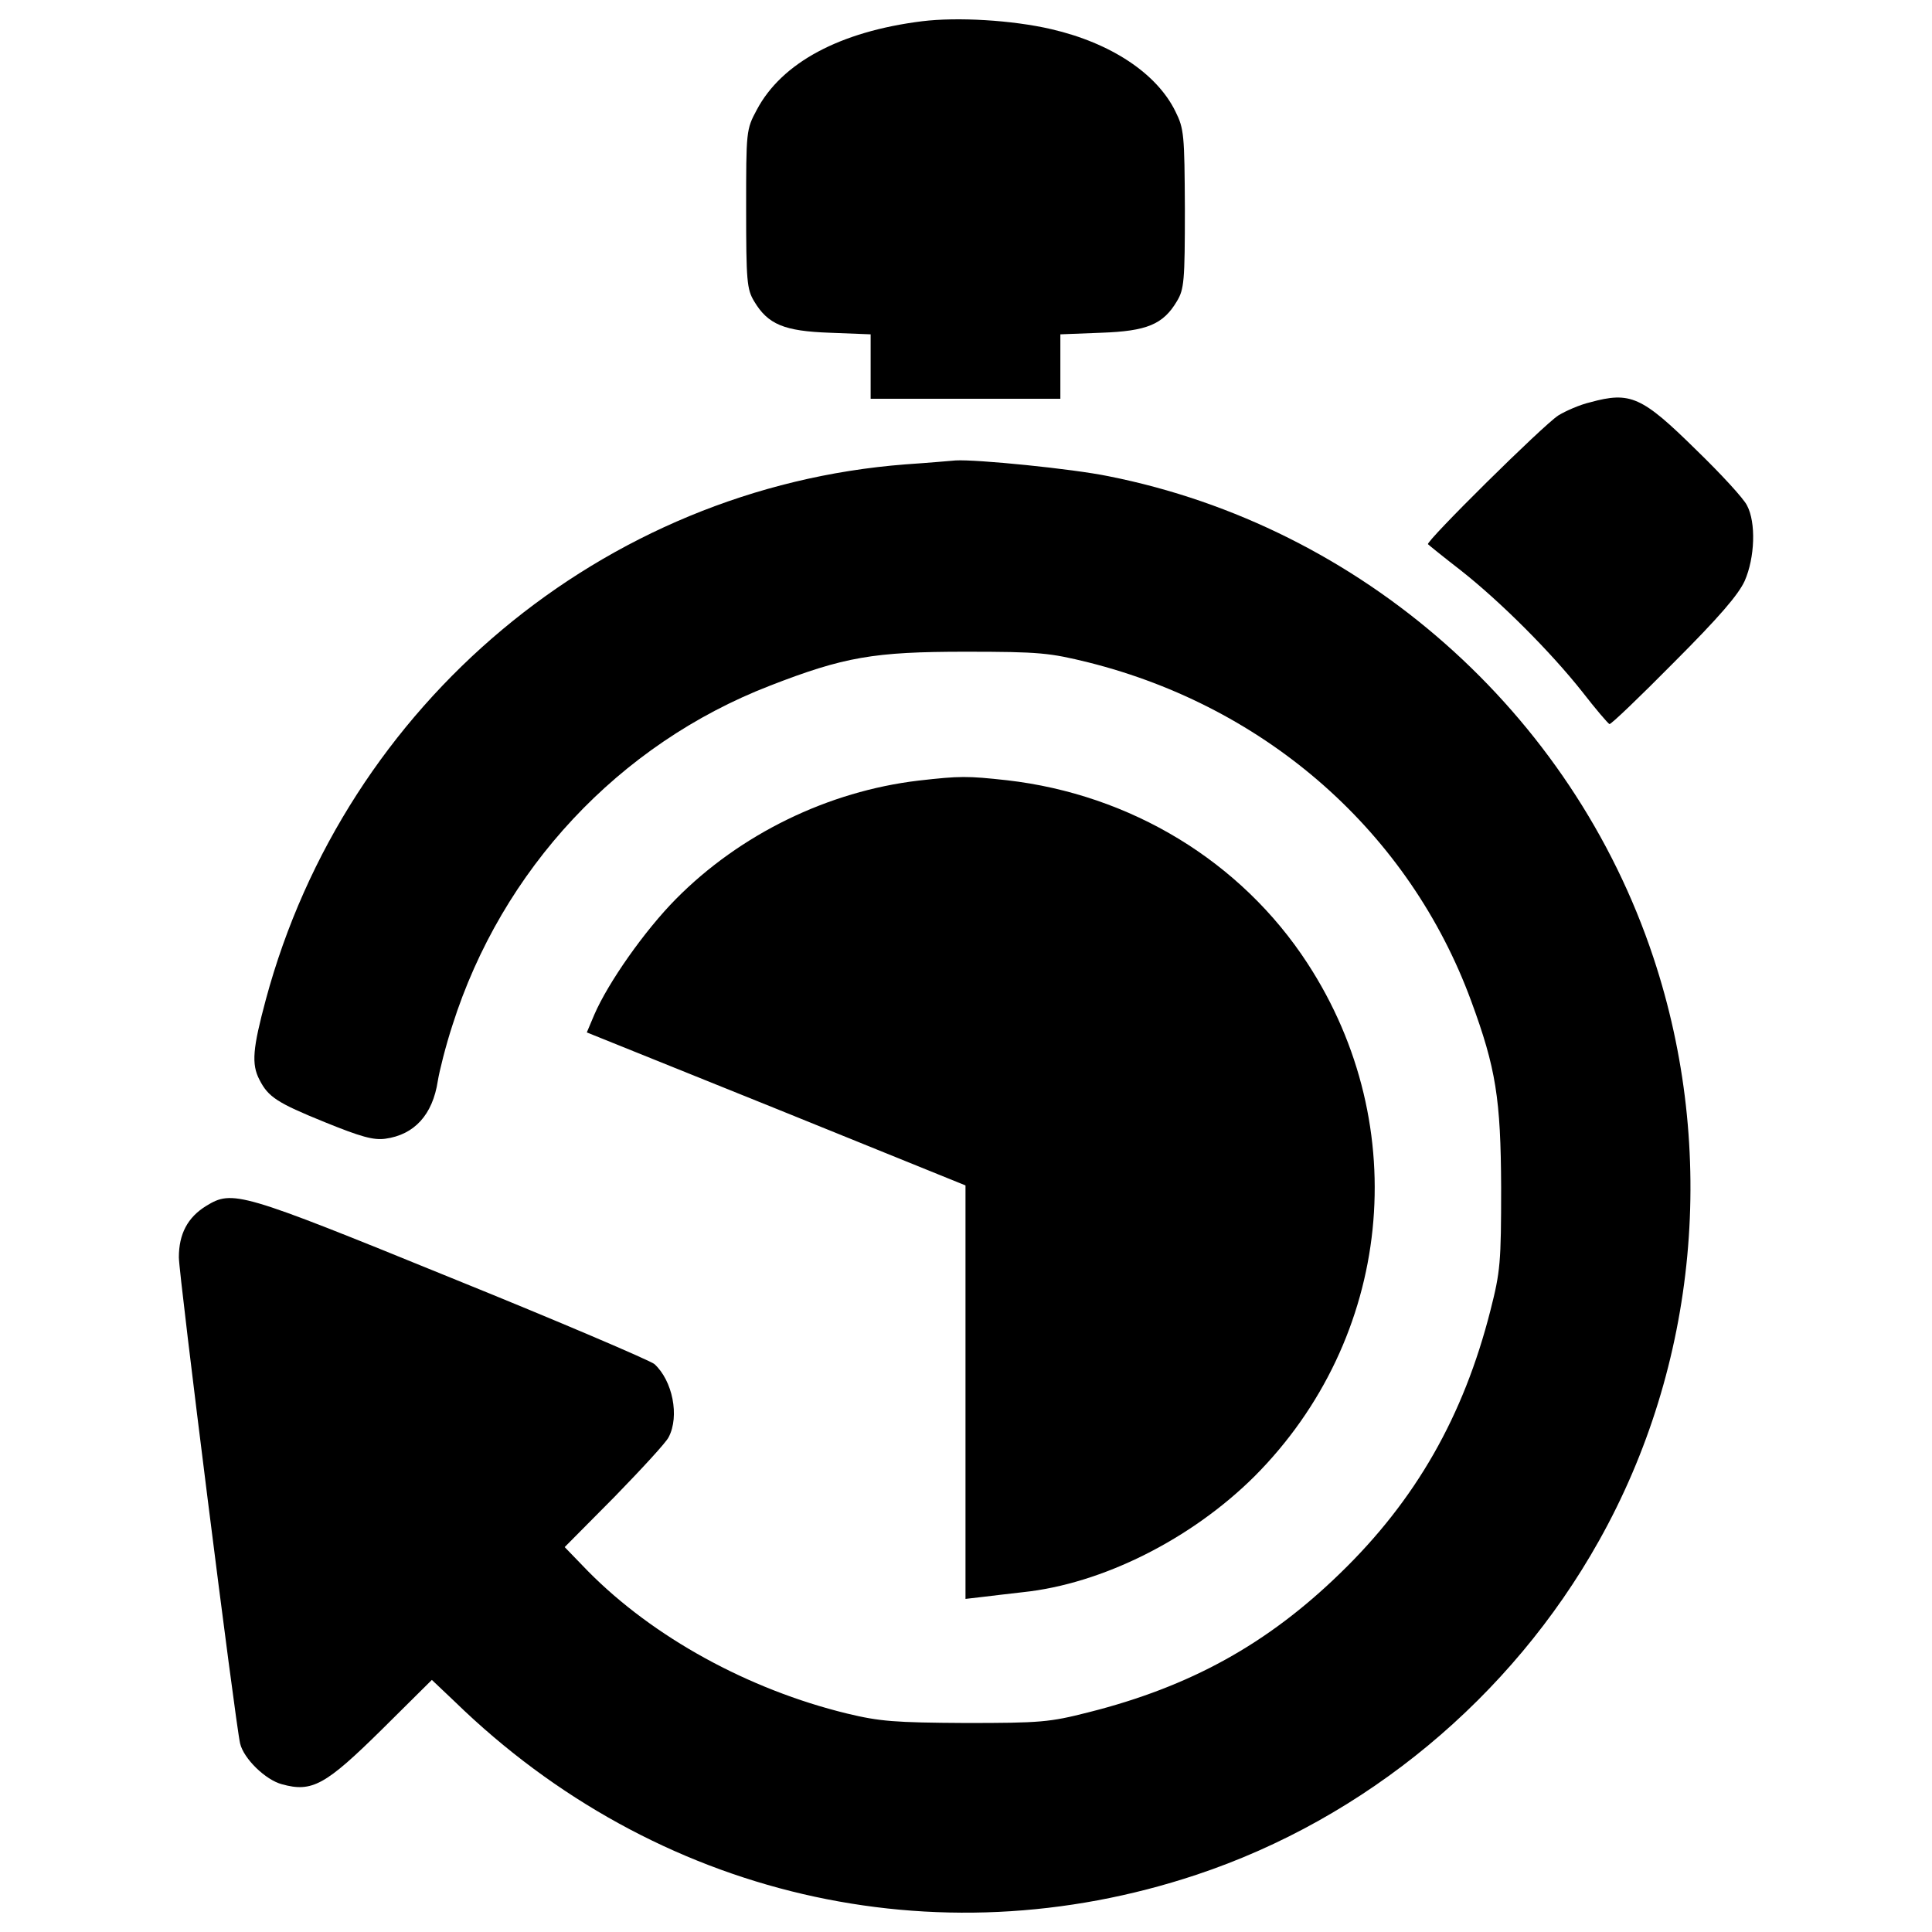 <?xml version="1.0" encoding="utf-8"?>
<!-- Svg Vector Icons : http://www.sfont.cn -->
<!DOCTYPE svg PUBLIC "-//W3C//DTD SVG 1.1//EN" "http://www.w3.org/Graphics/SVG/1.1/DTD/svg11.dtd">
<svg version="1.1" xmlns="http://www.w3.org/2000/svg" xmlns:xlink="http://www.w3.org/1999/xlink" x="0px" y="0px" viewBox="0 0 1000 1000" enable-background="new 0 0 1000 1000" xml:space="preserve">
<g><g transform="translate(0,511) scale(0.1,-0.1)"><path d="M4772.4,5000c-425.6-53.2-726.3-214.8-855.2-458.3c-55.2-102.3-55.2-110.5-55.2-513.6c0-372.4,4.1-415.3,40.9-476.7c71.6-120.7,155.5-155.5,392.8-163.7l210.7-8.2v-167.8V3046h491h491v165.7v167.8l210.7,8.2c237.4,8.2,321.3,42.9,392.9,163.7c36.8,61.4,40.9,102.3,40.9,476.7c-2,384.7-4.1,415.4-49.1,505.4c-96.2,196.4-333.5,354-642.5,425.6C5238.8,5006.2,4954.4,5022.5,4772.4,5000z"/><path d="M8230.2,3027.6c-53.2-12.3-126.9-45-163.7-67.5c-77.7-49.1-689.5-654.7-675.2-667c6.1-6.1,81.9-67.5,171.9-137.1c204.6-161.6,462.4-419.4,626.1-626.1c69.6-90,133-163.7,141.2-167.8c8.2-2.1,157.5,141.2,333.5,319.2c233.2,233.3,333.5,349.9,366.3,421.5c53.2,120.7,59.3,302.8,12.3,390.8c-16.3,34.8-135,163.7-263.9,288.5C8498.2,3058.3,8438.9,3084.9,8230.2,3027.6z"/><path d="M4686.4,2706.4C3123.2,2585.7,1789.2,1470.6,1375.9-64c-67.5-251.6-75.7-333.5-32.7-415.3c45-88,90-118.7,337.6-218.9c186.2-75.7,251.7-94.1,313.1-85.9c151.4,20.4,245.5,124.8,272.1,298.7c8.2,51.2,40.9,182.1,75.7,288.5c255.8,806.2,861.4,1454.8,1643,1757.6c384.6,149.4,538.1,176,1012.8,176c386.7,0,435.8-6.1,636.3-55.3c928.9-233.2,1661.4-883.9,1980.6-1751.4c128.9-349.9,153.5-507.4,155.5-965.8c0-388.7-4.1-435.8-55.3-636.3c-139.1-548.3-386.7-982.1-777.5-1360.6c-376.5-366.2-775.4-587.2-1303.3-720.2c-200.5-51.2-247.6-55.3-636.3-55.3c-368.3,2.1-444,8.2-613.8,49.1c-511.5,124.8-1002.6,394.9-1340.2,736.6l-120.7,124.8l257.8,259.9c141.2,145.3,268,282.3,280.3,309c57.3,108.4,20.5,292.6-73.7,378.5c-22.5,18.4-495.1,221-1051.7,446C1240.9-1058.3,1204-1048.1,1067-1132c-96.2-59.3-141.2-145.3-141.2-266c0-90,292.6-2414.3,317.1-2516.6c18.4-77.8,130.9-188.3,216.9-210.8c155.5-43,225.1-4.1,515.6,282.4l259.9,257.8l118.7-112.5C3393.3-4708.5,4839.9-5044,6192.3-4593.9C7066-4303.3,7821-3677.3,8275.2-2867c511.5,910.5,615.9,2019.5,282.4,3022c-421.5,1268.5-1512.1,2230.2-2819.5,2490c-188.2,38.9-685.4,88-791.8,81.8C4923.8,2724.8,4807.1,2714.6,4686.4,2706.4z"/><path d="M4753.9,1069.6c-466.5-55.2-922.8-276.2-1256.3-613.8C3336,292.1,3147.8,24,3076.2-141.7l-38.9-92.1l980-394.9l980.1-397v-1070.1v-1070.1l88,10.2c47.1,6.2,141.2,16.4,208.7,24.5c411.3,43,871.6,274.2,1199,599.5c712,714.1,826.6,1808.7,274.2,2655.8c-343.7,527.9-914.6,873.7-1555,947.3C5005.6,1094.1,4968.8,1094.1,4753.9,1069.6z"/></g></g>
</svg>